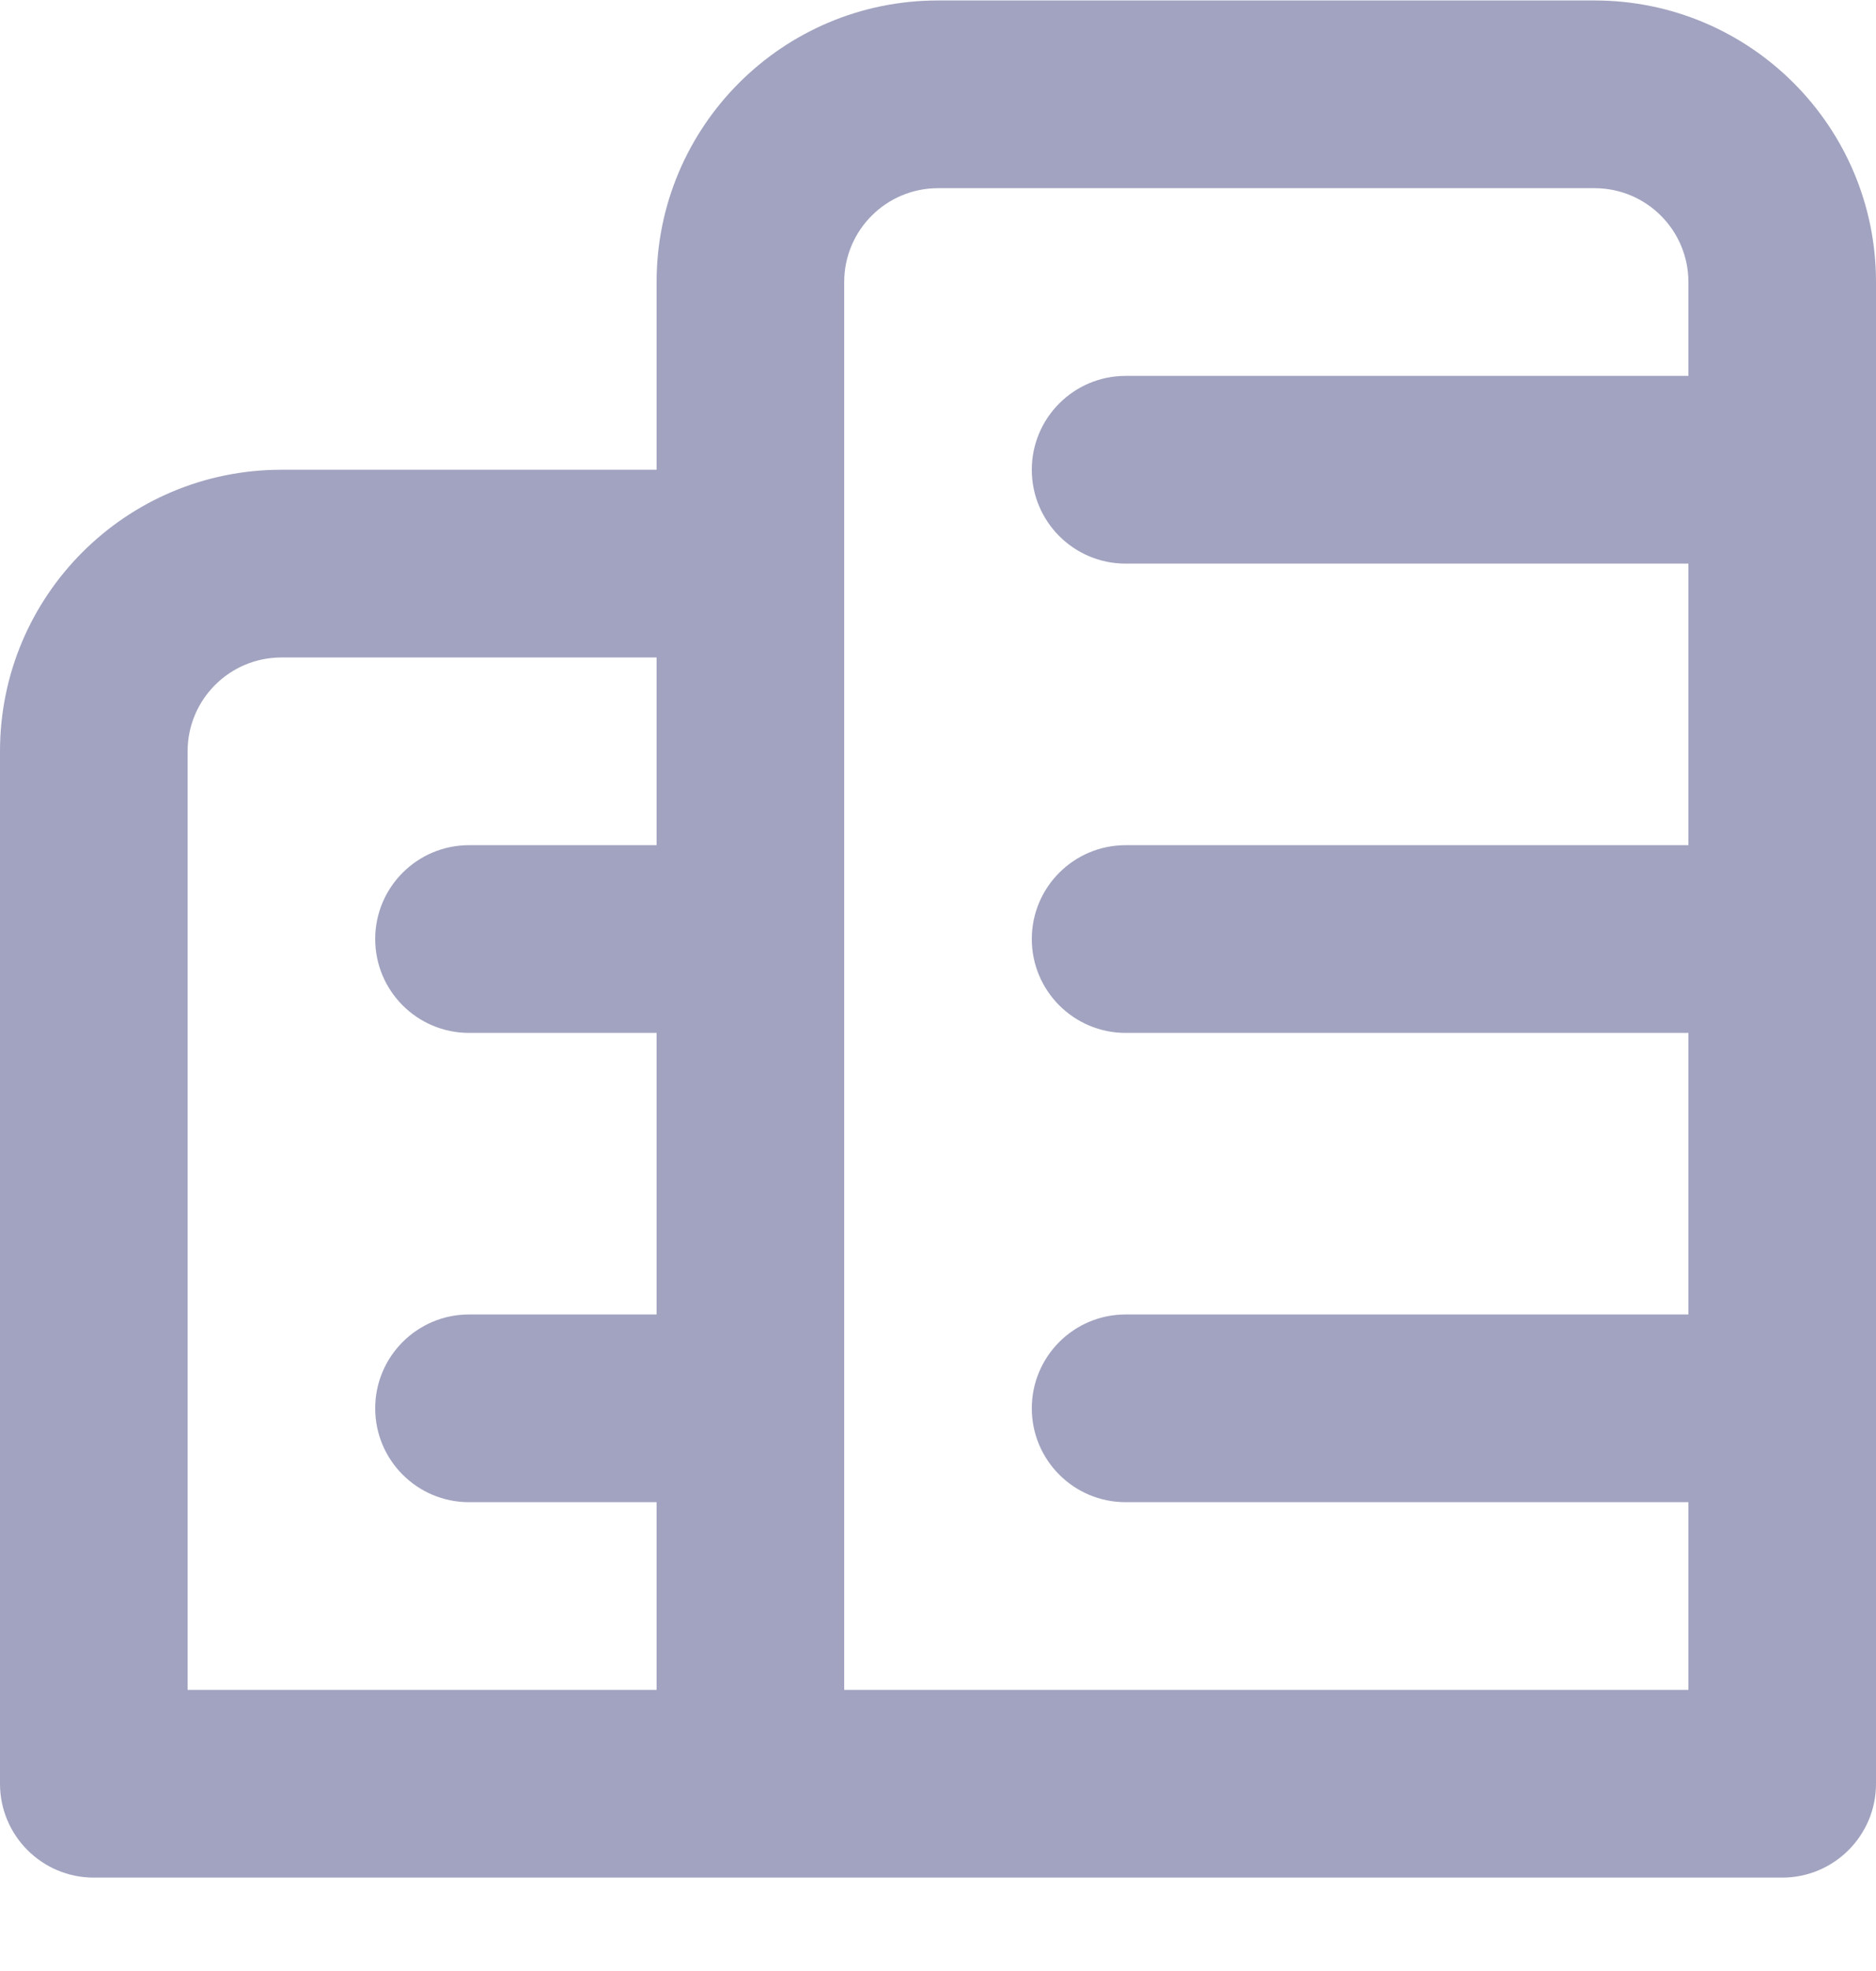 <svg width="20" height="21" viewBox="0 0 20 21" fill="none" xmlns="http://www.w3.org/2000/svg">
<path d="M19 19.005V20.005C19.552 20.005 20 19.557 20 19.005H19ZM8 6.005H9V5.005H8V6.005ZM1 19.005H0C0 19.557 0.448 20.005 1 20.005L1 19.005ZM12 4.005C11.448 4.005 11 4.453 11 5.005C11 5.557 11.448 6.005 12 6.005V4.005ZM19 6.005C19.552 6.005 20 5.557 20 5.005C20 4.453 19.552 4.005 19 4.005V6.005ZM12 9.005C11.448 9.005 11 9.453 11 10.005C11 10.557 11.448 11.005 12 11.005V9.005ZM19 11.005C19.552 11.005 20 10.557 20 10.005C20 9.453 19.552 9.005 19 9.005V11.005ZM5 9.005C4.448 9.005 4 9.453 4 10.005C4 10.557 4.448 11.005 5 11.005V9.005ZM8 11.005C8.552 11.005 9 10.557 9 10.005C9 9.453 8.552 9.005 8 9.005V11.005ZM12 14.005C11.448 14.005 11 14.453 11 15.005C11 15.557 11.448 16.005 12 16.005V14.005ZM19 16.005C19.552 16.005 20 15.557 20 15.005C20 14.453 19.552 14.005 19 14.005V16.005ZM5 14.005C4.448 14.005 4 14.453 4 15.005C4 15.557 4.448 16.005 5 16.005V14.005ZM8 16.005C8.552 16.005 9 15.557 9 15.005C9 14.453 8.552 14.005 8 14.005V16.005ZM10 2.005H17V0.005H10V2.005ZM18 3.005V19.005H20V3.005H18ZM19 18.005H8V20.005H19V18.005ZM9 19.005V3.005H7V19.005H9ZM17 2.005C17.552 2.005 18 2.453 18 3.005H20C20 1.348 18.657 0.005 17 0.005V2.005ZM10 0.005C8.343 0.005 7 1.348 7 3.005H9C9 2.453 9.448 2.005 10 2.005V0.005ZM3 7.005H8V5.005H3V7.005ZM7 6.005V19.005H9V6.005H7ZM8 18.005H1V20.005H8V18.005ZM2 19.005V8.005H0V19.005H2ZM3 5.005C1.343 5.005 0 6.348 0 8.005H2C2 7.453 2.448 7.005 3 7.005V5.005ZM12 6.005H19V4.005H12V6.005ZM12 11.005H19V9.005H12V11.005ZM5 11.005H8V9.005H5V11.005ZM12 16.005H19V14.005H12V16.005ZM5 16.005H8V14.005H5V16.005Z" fill="#A1A3C0"/>
</svg>
